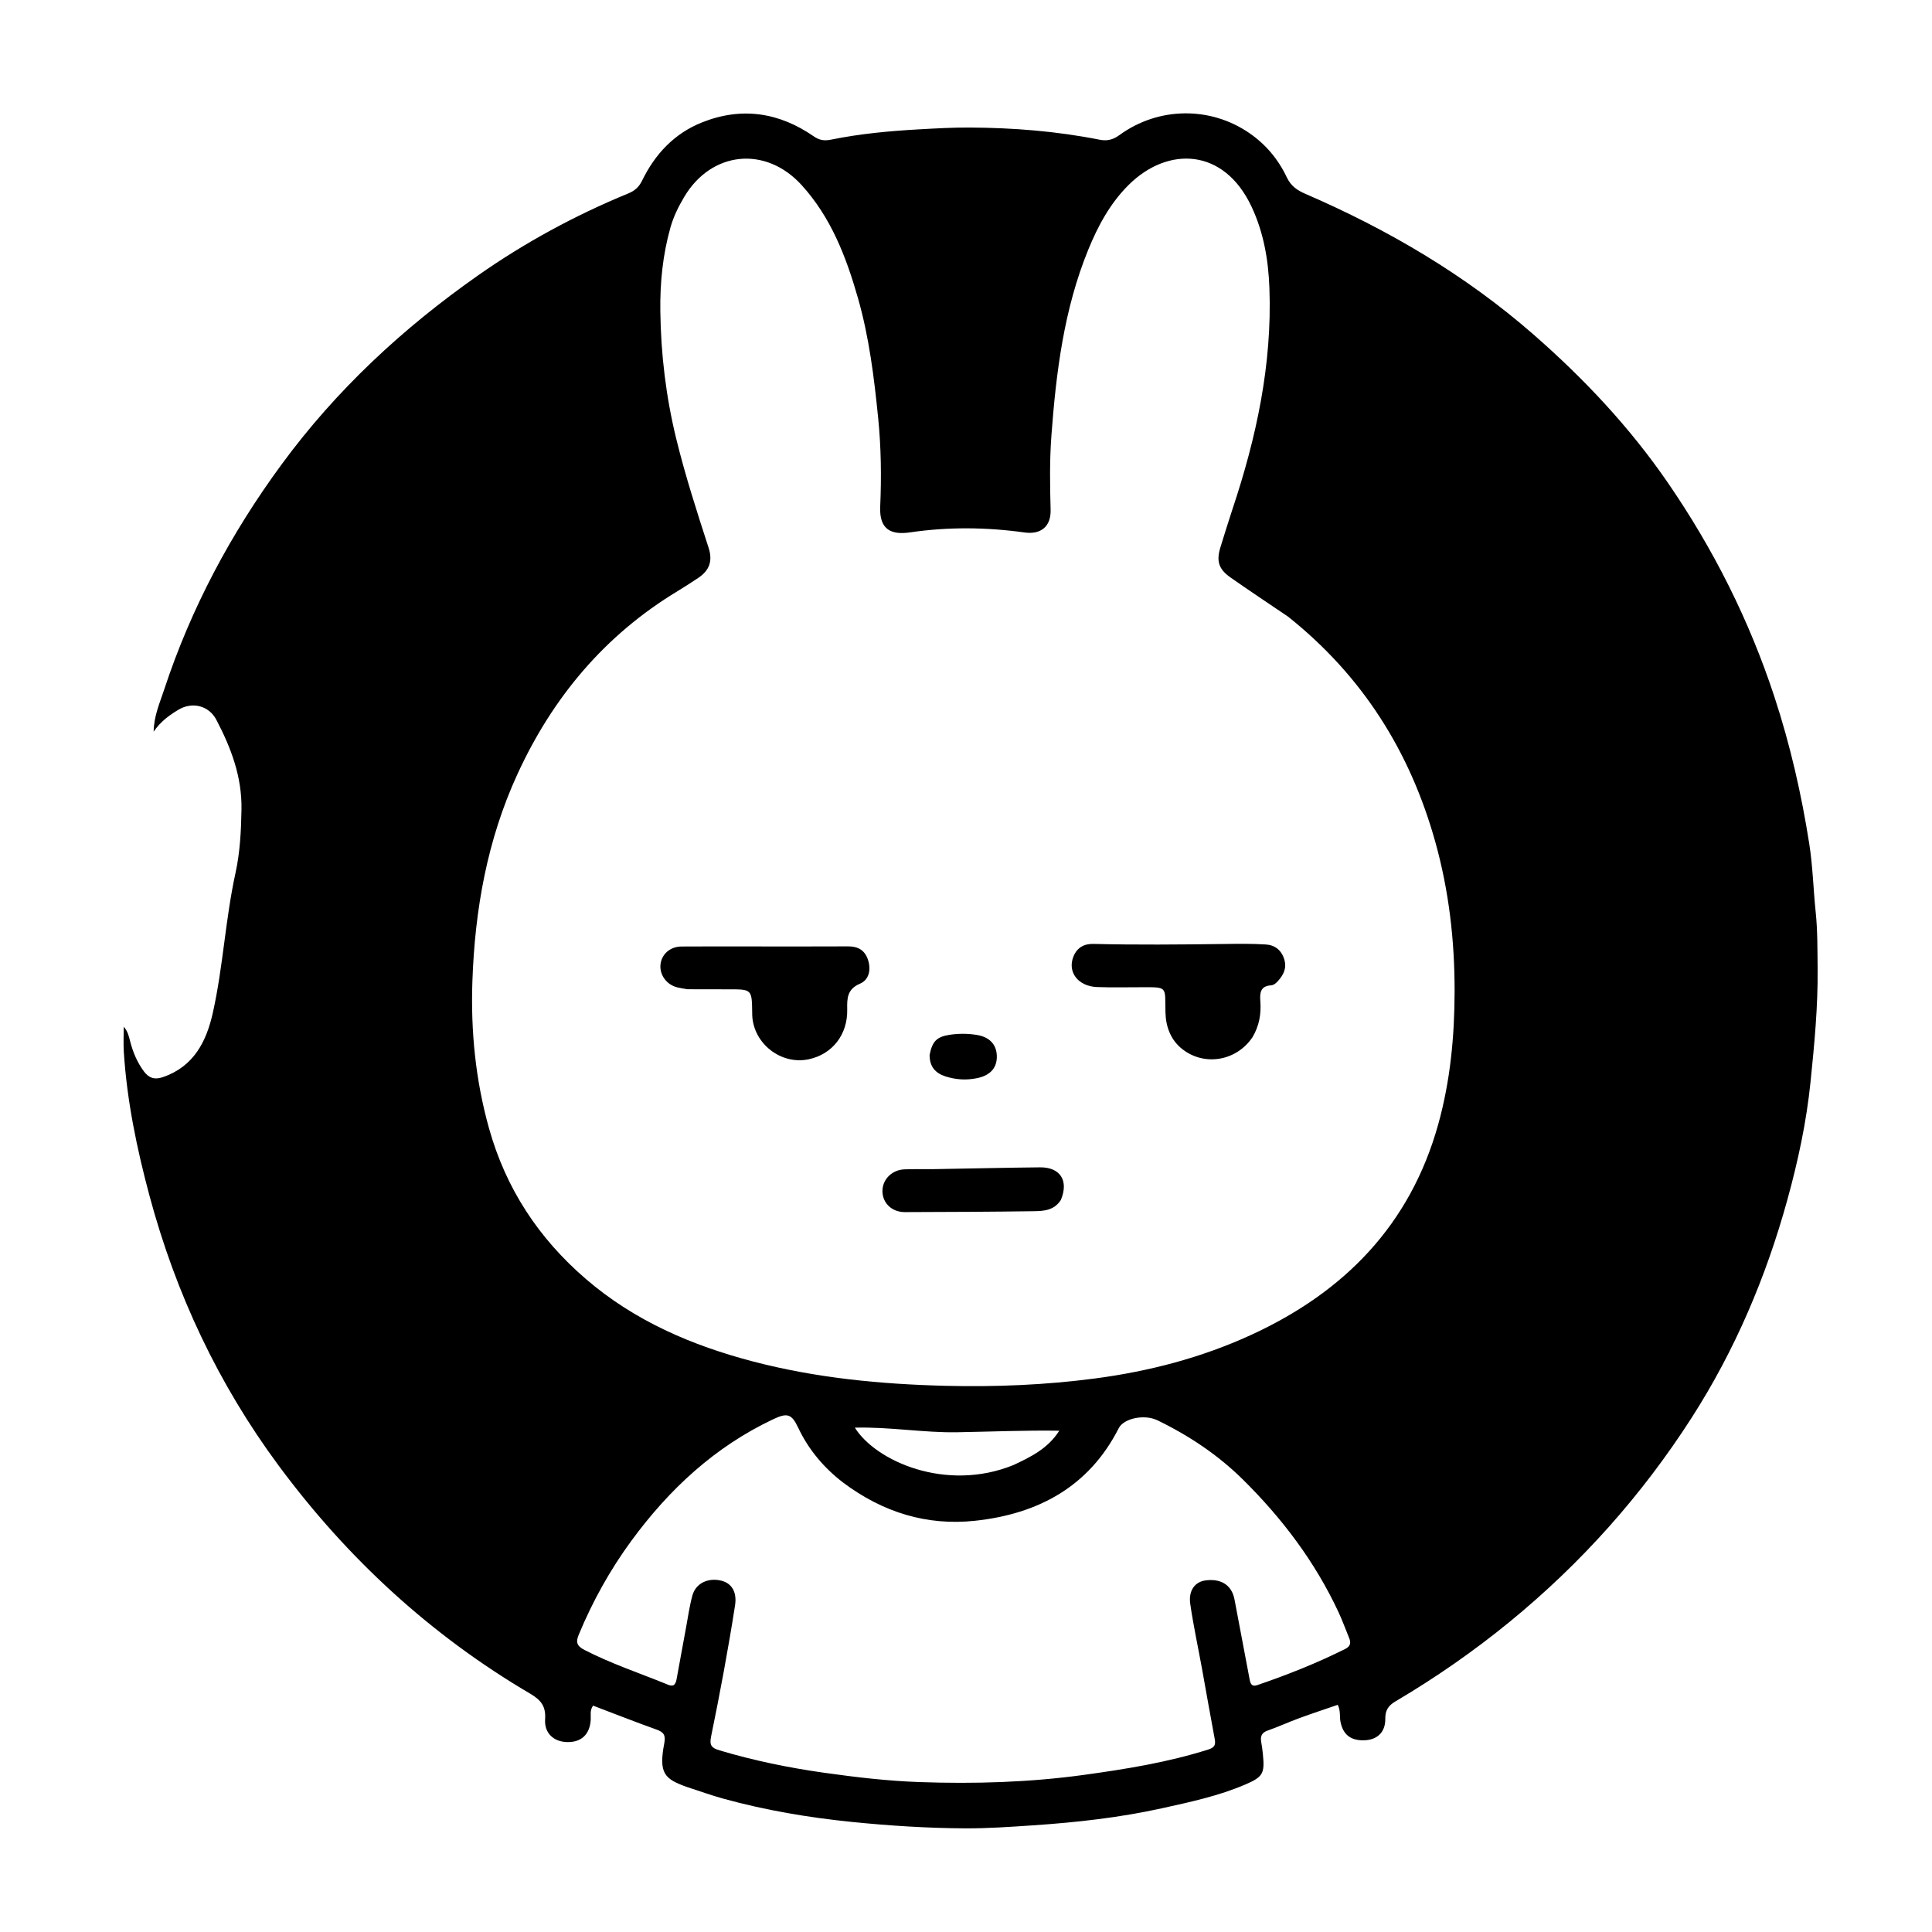 <svg version="1.1" id="Layer_1" xmlns="http://www.w3.org/2000/svg" xmlns:xlink="http://www.w3.org/1999/xlink" x="0px" y="0px"
	 width="100%" viewBox="0 0 1024 1024" enable-background="new 0 0 1024 1024" xml:space="preserve">
<path fill="#000000" opacity="1" stroke="none" 
	d="
M364.103,947.149 
	C352.311,942.905 348.986,940.111 352.086,923.938 
	C352.912,919.632 351.75,918.054 347.901,916.68 
	C336.656,912.668 325.545,908.278 314.352,904.024 
	C312.518,906.494 313.24,909.071 313.1,911.476 
	C312.647,919.221 308.171,923.509 300.588,923.339 
	C293.458,923.179 288.426,918.578 288.92,911.251 
	C289.377,904.486 286.861,901.124 281.025,897.692 
	C228.203,866.634 183.964,825.829 147.616,776.693 
	C115.716,733.569 93.187,685.743 79.258,633.859 
	C72.518,608.753 67.264,583.431 65.618,557.449 
	C65.351,553.232 65.581,548.984 65.581,544.177 
	C67.676,546.57 68.273,549.123 68.909,551.645 
	C70.391,557.519 72.663,563.026 76.314,567.913 
	C78.918,571.398 81.951,572.412 86.327,570.908 
	C102.741,565.266 109.423,552.012 112.837,536.667 
	C118.264,512.281 119.46,487.186 124.812,462.737 
	C127.225,451.716 127.802,440.364 127.99,428.98 
	C128.276,411.683 122.459,396.349 114.66,381.487 
	C110.711,373.961 101.884,371.787 94.579,376.171 
	C89.695,379.102 85.14,382.391 81.435,387.779 
	C81.579,379.402 84.722,372.466 87.044,365.416 
	C101.273,322.215 122.416,282.674 149.361,246.004 
	C178.295,206.628 213.522,173.943 253.295,146.03 
	C278.164,128.576 304.818,114.12 332.96,102.543 
	C336.355,101.147 338.607,99.245 340.306,95.761 
	C347.169,81.688 357.391,70.706 372.178,64.838 
	C393.169,56.508 412.971,59.577 431.346,72.294 
	C434.397,74.406 437.026,74.718 440.594,73.991 
	C455.908,70.867 471.439,69.44 487.043,68.559 
	C496.015,68.052 504.966,67.55 513.958,67.596 
	C537.107,67.713 560.099,69.535 582.815,74.047 
	C587.019,74.882 590.065,73.958 593.407,71.532 
	C613.996,56.588 641.44,56.271 662.193,70.546 
	C670.909,76.541 677.524,84.481 681.999,93.924 
	C684.216,98.603 687.472,100.837 691.956,102.775 
	C735.781,121.721 776.559,145.671 812.65,177.178 
	C839.476,200.598 863.722,226.367 883.948,255.781 
	C908.146,290.972 927.137,328.689 940.484,369.343 
	C948.855,394.84 954.802,420.842 958.949,447.262 
	C960.822,459.198 961.101,471.376 962.352,483.419 
	C963.388,493.383 963.264,503.36 963.373,513.346 
	C963.592,533.477 961.655,553.434 959.619,573.442 
	C957.454,594.703 952.989,615.425 947.34,635.91 
	C936.038,676.898 919.543,715.728 896.538,751.546 
	C870.158,792.616 838.018,828.621 800.167,859.581 
	C781.025,875.238 760.823,889.254 739.571,901.802 
	C735.854,903.997 734.165,906.551 734.234,910.988 
	C734.342,917.886 730.166,921.992 723.599,922.361 
	C716.019,922.786 711.789,919.453 710.468,912.472 
	C709.945,909.712 710.626,906.786 709.038,903.589 
	C702.216,905.943 695.348,908.197 688.568,910.688 
	C682.946,912.753 677.488,915.272 671.839,917.252 
	C668.572,918.396 667.947,920.415 668.49,923.414 
	C668.875,925.537 669.15,927.685 669.364,929.833 
	C670.367,939.876 669.483,941.762 660.106,945.799 
	C645.991,951.876 631.023,955.064 616.078,958.371 
	C593.474,963.375 570.583,965.916 547.528,967.465 
	C535.575,968.268 523.634,969.12 511.65,969.062 
	C491.527,968.964 471.504,967.684 451.455,965.657 
	C428.413,963.327 405.753,959.482 383.464,953.353 
	C377.06,951.592 370.798,949.317 364.103,947.149 
M682.7,326.831 
	C672.504,319.915 662.226,313.116 652.142,306.039 
	C645.843,301.619 644.605,297.273 646.869,290.024 
	C648.952,283.357 650.971,276.667 653.183,270.042 
	C665.903,231.949 674.307,193.197 672.815,152.669 
	C672.261,137.635 669.75,123.244 663.399,109.652 
	C648.752,78.305 619.019,77.435 598.285,97.932 
	C588.414,107.69 581.919,119.776 576.743,132.479 
	C563.912,163.964 559.772,197.201 557.273,230.78 
	C556.293,243.939 556.484,257.046 556.848,270.207 
	C557.093,279.071 551.7,283.422 543.041,282.219 
	C522.833,279.413 502.667,279.201 482.429,282.16 
	C472.816,283.565 465.97,281.15 466.525,268.561 
	C467.215,252.929 467.019,237.244 465.457,221.646 
	C463.305,200.154 460.676,178.727 454.703,157.872 
	C448.469,136.104 440.448,115.219 424.893,98.115 
	C405.828,77.149 377.1,80.064 362.647,104.369 
	C359.57,109.543 356.925,114.926 355.305,120.721 
	C351.264,135.175 349.79,149.783 349.987,164.929 
	C350.285,187.863 352.988,210.313 358.406,232.49 
	C363.182,252.044 369.372,271.197 375.574,290.338 
	C377.812,297.246 376.088,302.307 370.071,306.311 
	C366.467,308.709 362.835,311.071 359.131,313.311 
	C320.562,336.634 292.994,369.535 274.271,410.263 
	C258.238,445.14 251.689,482.057 250.379,520.081 
	C249.469,546.478 252.031,572.489 259.196,598.067 
	C268.147,630.026 285.492,656.334 310.522,677.889 
	C336.366,700.145 366.747,713.15 399.298,721.657 
	C432.593,730.358 466.662,733.645 500.93,734.505 
	C527.521,735.172 554.13,734.084 580.532,730.596 
	C609.022,726.833 636.667,719.641 662.872,707.642 
	C712.363,684.982 747.42,649.357 762.302,595.873 
	C768.714,572.827 770.933,549.335 770.97,525.413 
	C771.012,498.463 767.966,472.08 760.717,446.148 
	C747.367,398.39 722.234,358.324 682.7,326.831 
M446.813,785.749 
	C436.61,777.903 428.545,768.337 423.02,756.639 
	C419.54,749.27 417.175,748.753 409.847,752.209 
	C378.926,766.793 354.752,789.268 334.743,816.51 
	C323.373,831.991 314.085,848.712 306.719,866.492 
	C305.073,870.465 305.783,872.455 309.862,874.55 
	C323.692,881.652 338.382,886.591 352.73,892.384 
	C354.051,892.918 355.452,893.74 357.006,893.199 
	C358.036,892.407 358.368,891.292 358.58,890.135 
	C360.287,880.833 361.963,871.525 363.691,862.226 
	C364.722,856.678 365.493,851.05 366.991,845.627 
	C368.771,839.179 375.23,836.098 382.218,837.769 
	C387.992,839.15 390.666,843.996 389.586,850.918 
	C385.952,874.217 381.612,897.391 376.875,920.483 
	C375.924,925.121 377.211,926.485 381.393,927.733 
	C399.589,933.167 418.092,936.956 436.886,939.608 
	C453.666,941.974 470.493,943.948 487.403,944.54 
	C516.526,945.56 545.606,944.707 574.544,940.723 
	C596.775,937.662 618.871,934.089 640.351,927.305 
	C643.724,926.24 644.429,924.882 643.822,921.674 
	C641.474,909.281 639.345,896.846 637.085,884.435 
	C635.003,872.998 632.524,861.62 630.859,850.124 
	C629.815,842.915 633.434,838.271 639.212,837.611 
	C647.538,836.659 652.922,840.333 654.321,847.798 
	C656.979,861.977 659.721,876.14 662.368,890.32 
	C662.814,892.706 663.706,894.059 666.38,893.145 
	C682.304,887.703 697.92,881.521 712.984,873.982 
	C715.631,872.657 716.174,870.854 715.116,868.279 
	C713.216,863.662 711.526,858.947 709.417,854.428 
	C697.012,827.849 679.638,804.824 658.857,784.278 
	C645.577,771.149 630.244,760.933 613.497,752.8 
	C606.539,749.421 595.617,751.732 592.95,756.982 
	C577.106,788.176 549.968,802.49 516.745,806.043 
	C491.345,808.76 467.972,801.658 446.813,785.749 
M537.062,776.546 
	C546.327,772.219 555.475,767.735 561.438,758.304 
	C543.252,758.037 525.301,758.811 507.342,759.123 
	C489.492,759.432 471.709,756.228 453.087,756.683 
	C464.182,774.448 501.39,790.961 537.062,776.546 
z"/>
<path fill="#000000" opacity="1" stroke="none" 
	d="
M663.901,549.659 
	C655.454,562.349 638.567,565.247 626.835,556.201 
	C620.539,551.346 617.882,544.263 617.716,536.495 
	C617.414,522.425 619.222,523.252 603.937,523.263 
	C596.442,523.268 588.939,523.438 581.453,523.158 
	C571.379,522.78 565.633,515.163 568.956,506.958 
	C570.883,502.203 574.598,500.171 579.582,500.294 
	C602.389,500.852 625.195,500.628 648.003,500.343 
	C655.645,500.247 663.311,500.105 670.927,500.593 
	C675.68,500.898 679.21,503.553 680.707,508.562 
	C682.09,513.194 680.289,516.642 677.407,519.903 
	C676.387,521.057 675.141,522.151 673.67,522.247 
	C668.067,522.612 667.667,526.198 668.001,530.592 
	C668.503,537.188 667.504,543.53 663.901,549.659 
z"/>
<path fill="#000000" opacity="1" stroke="none" 
	d="
M364.319,524.324 
	C362.228,523.982 360.583,523.715 358.97,523.321 
	C353.297,521.934 349.469,516.659 350.083,511.141 
	C350.686,505.72 355.193,501.715 361.184,501.669 
	C374.162,501.57 387.142,501.636 400.121,501.635 
	C416.594,501.633 433.068,501.687 449.541,501.599 
	C454.63,501.571 458.237,503.535 459.943,508.394 
	C461.835,513.781 460.705,519.289 455.798,521.38 
	C449.055,524.252 448.914,529.046 449.043,535.011 
	C449.333,548.425 441.091,558.787 428.641,561.435 
	C414.037,564.541 399.453,553.27 398.701,538.294 
	C398.676,537.796 398.688,537.296 398.681,536.797 
	C398.508,524.353 398.508,524.358 386.246,524.363 
	C379.091,524.366 371.936,524.349 364.319,524.324 
z"/>
<path fill="#000000" opacity="1" stroke="none" 
	d="
M562.285,635.986 
	C558.73,641.585 553.182,641.886 547.93,641.961 
	C525.148,642.288 502.362,642.369 479.577,642.44 
	C472.79,642.461 467.86,637.781 467.713,631.562 
	C467.565,625.266 472.656,620.018 479.421,619.776 
	C484.738,619.586 490.067,619.745 495.39,619.657 
	C513.996,619.351 532.601,618.9 551.209,618.715 
	C561.946,618.608 566.562,625.744 562.285,635.986 
z"/>
<path fill="#000000" opacity="1" stroke="none" 
	d="
M492.714,559.125 
	C494.108,551.995 496.499,549.535 503.103,548.501 
	C508.046,547.727 513.044,547.727 517.982,548.58 
	C524.841,549.764 528.482,554.019 528.339,560.415 
	C528.203,566.469 524.389,570.146 517.721,571.477 
	C512.012,572.617 506.518,572.26 501.065,570.498 
	C495.788,568.793 492.674,565.346 492.714,559.125 
z"/>
</svg>